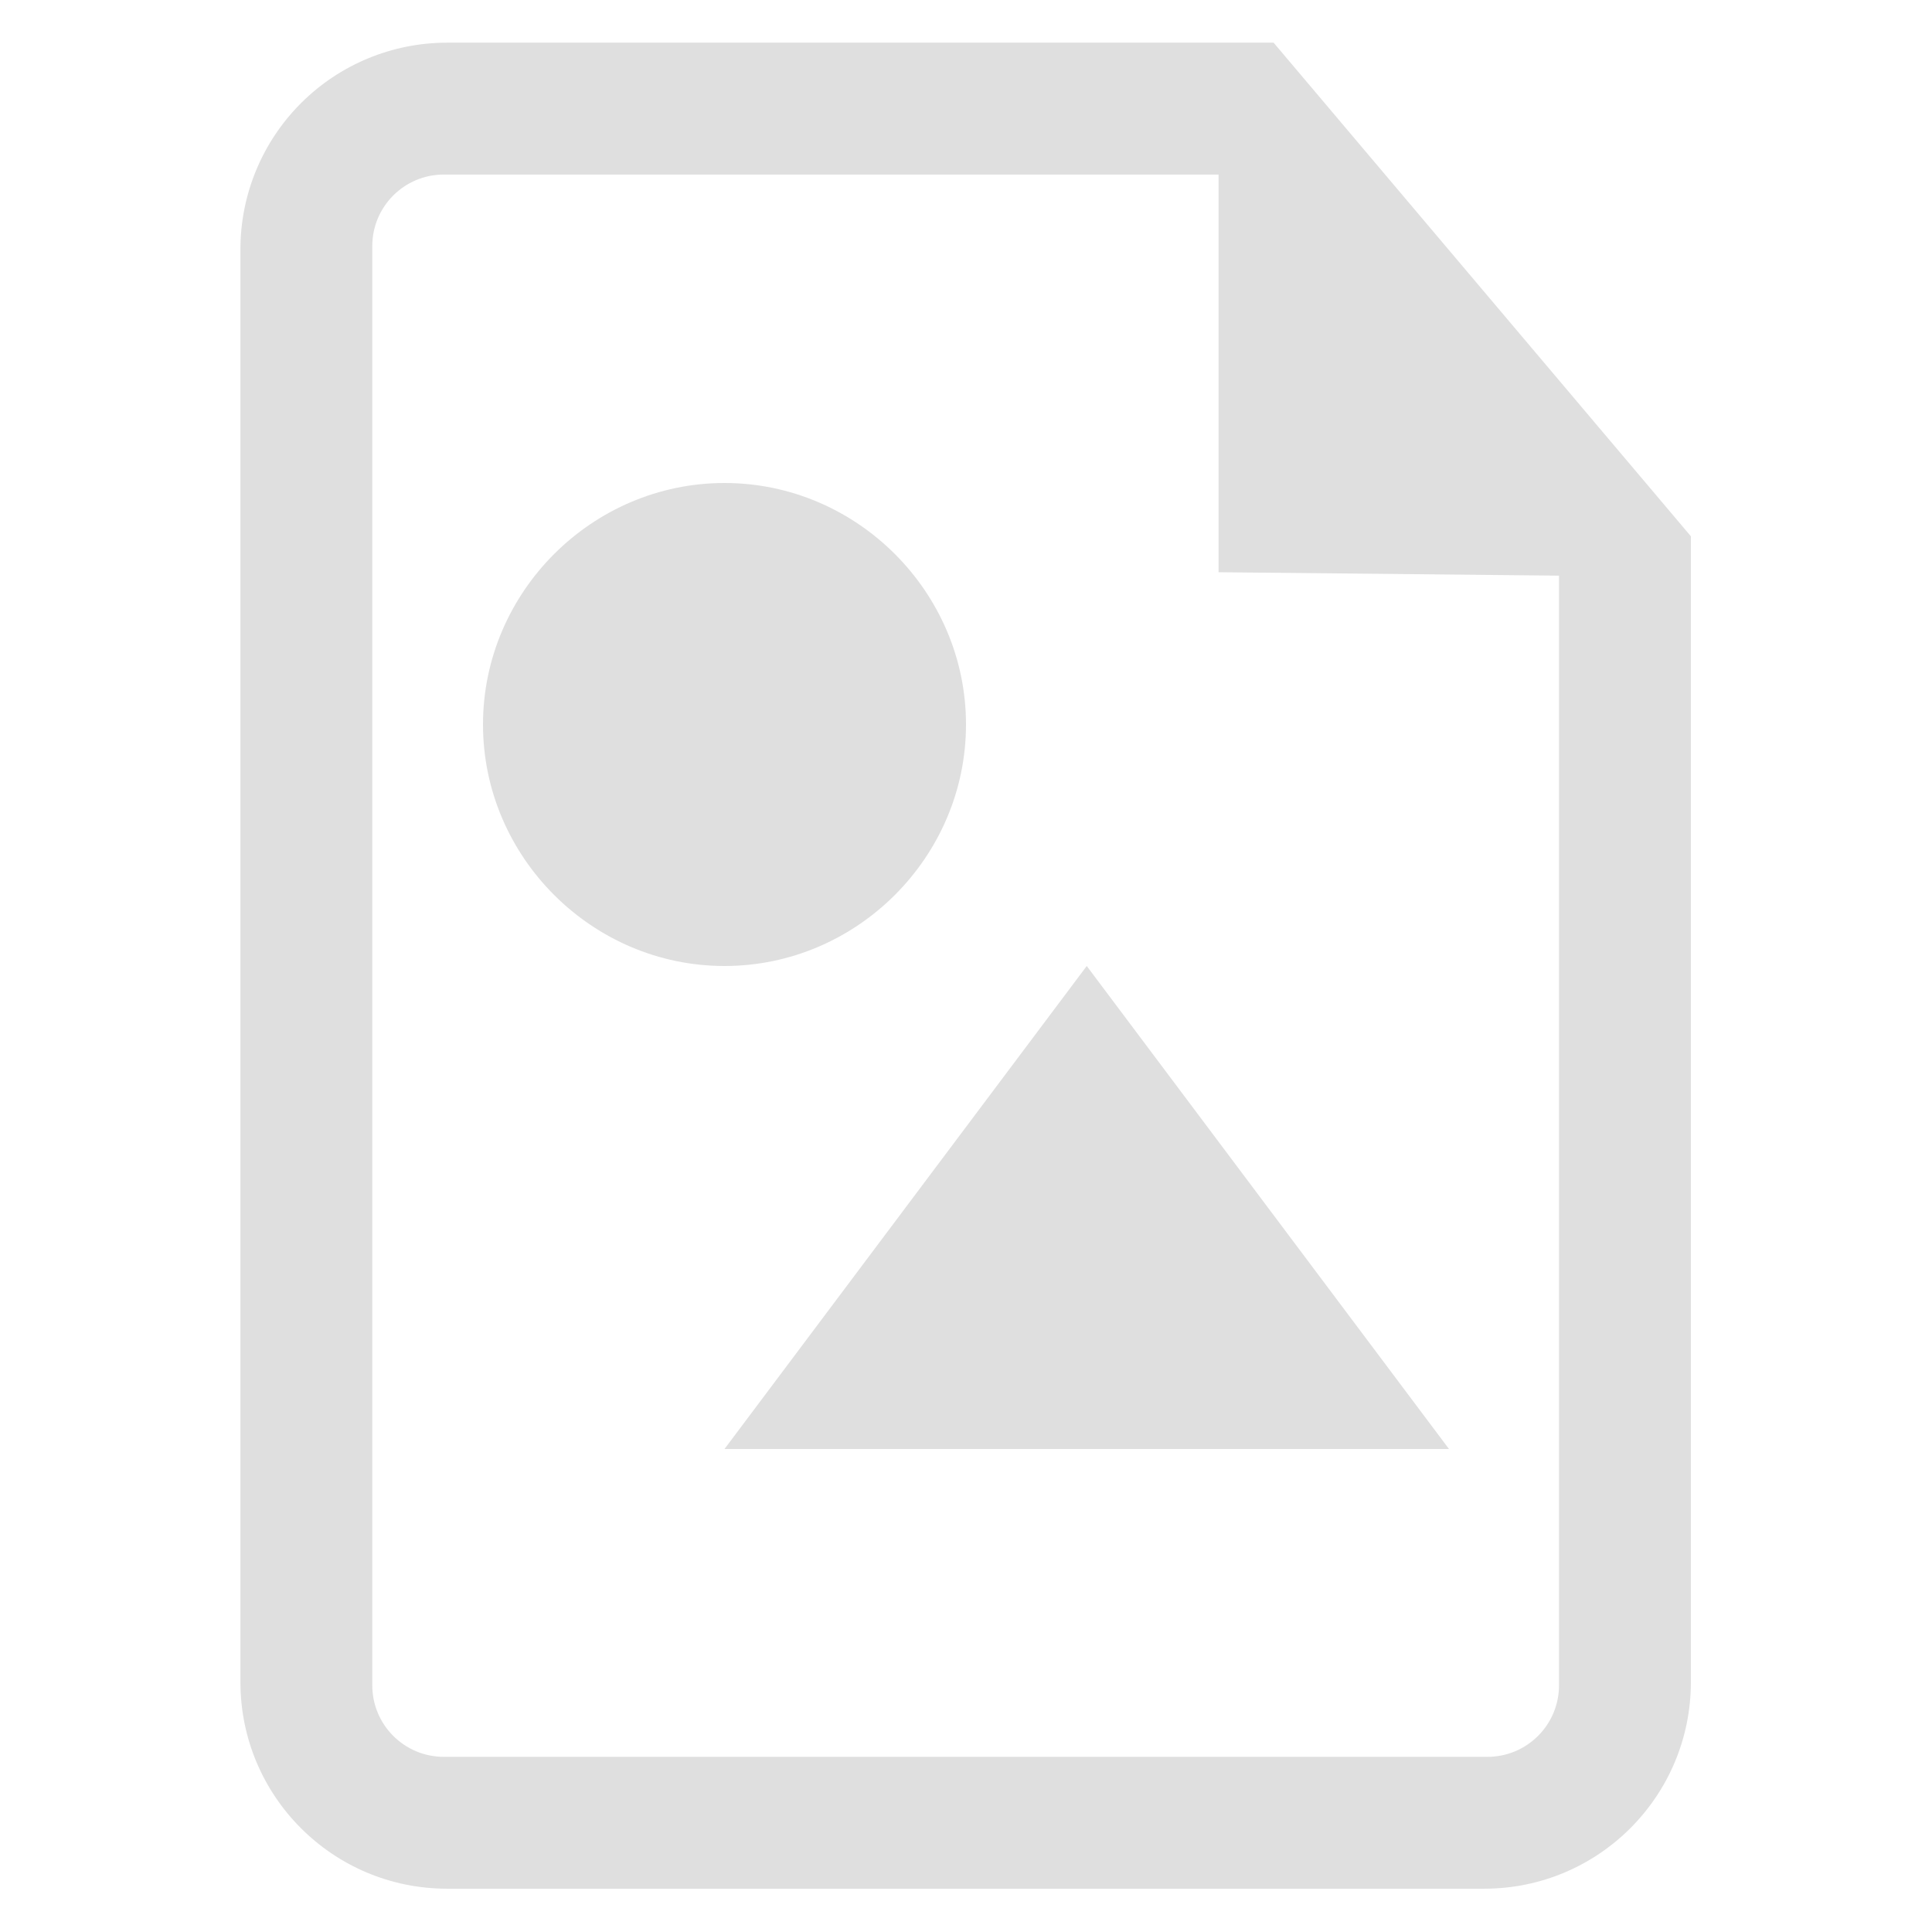 <svg xmlns="http://www.w3.org/2000/svg" viewBox="0 0 16 16">
 <defs>
  <style id="current-color-scheme" type="text/css">
   .ColorScheme-Text { color:#dfdfdf; } .ColorScheme-Highlight { color:#4285f4; } .ColorScheme-NeutralText { color:#ff9800; } .ColorScheme-PositiveText { color:#4caf50; } .ColorScheme-NegativeText { color:#f44336; }
  </style>
 </defs>
 <g style="fill:currentColor" class="ColorScheme-Text">
  <path d="m9 8-3 4h6z"/>
  <path d="m8 6c0 1.097-.903 2-2 2s-2-.903-2-2 .903-2 2-2 2 .903 2 2z"/>
  <path transform="matrix(.546 0 0 .546 -3.375 -.714)" d="m12.962 1.955c-0.831 0-1.628 0.33-2.216 0.918s-0.918 1.385-0.918 2.216v21.732c0 1.731 1.403 3.134 3.134 3.134h15.732c1.731 0 3.134-1.403 3.134-3.134v-17.379l-6.329-7.487zm-1.134 3.085c0-0.599 0.486-1.085 1.085-1.085h11.751v6.032l5.164 0.052v16.831c0 0.288-0.114 0.564-0.318 0.767-0.203 0.204-0.479 0.318-0.767 0.318h-15.83c-0.599 0-1.085-0.486-1.085-1.085v-21.83z"/>
 </g>
</svg>
